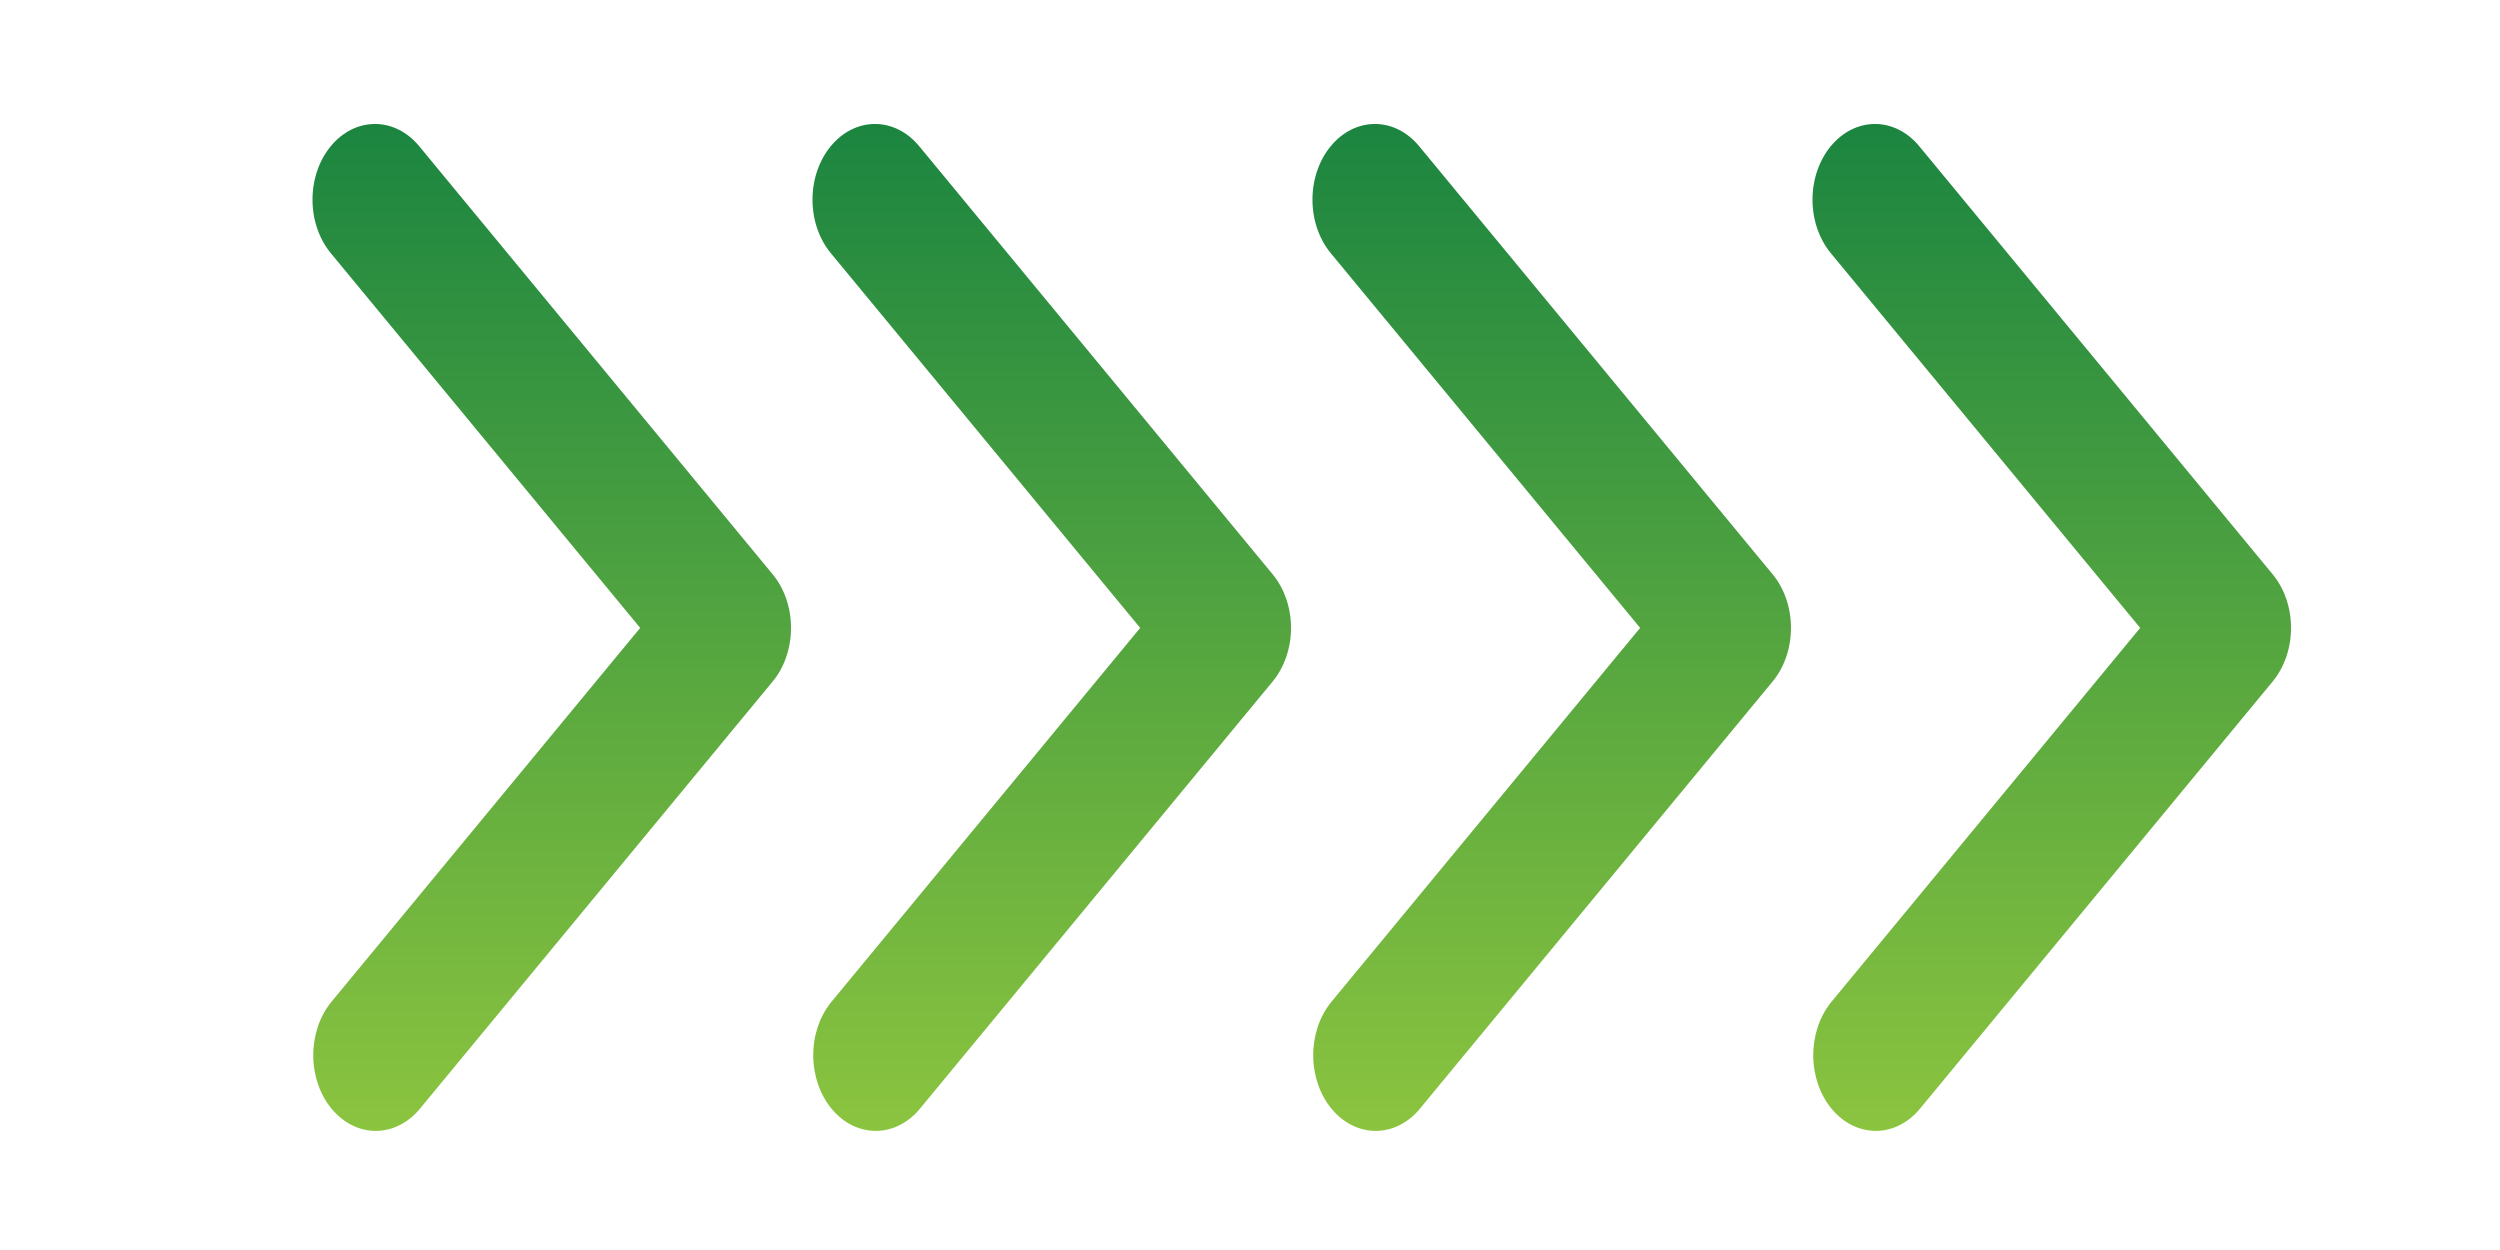 <svg width="56" height="28" viewBox="0 0 56 28" fill="none" xmlns="http://www.w3.org/2000/svg">
    <path
        d="M7.41 3.274C7.147 3.592 7 4.023 7 4.473C7 4.922 7.147 5.353 7.41 5.671L14.34 14.065L7.41 22.458C7.155 22.778 7.014 23.206 7.017 23.651C7.02 24.096 7.167 24.521 7.427 24.835C7.687 25.15 8.038 25.328 8.405 25.332C8.772 25.336 9.125 25.165 9.389 24.856L17.309 15.264C17.572 14.946 17.719 14.515 17.719 14.065C17.719 13.615 17.572 13.184 17.309 12.866L9.389 3.274C9.127 2.956 8.771 2.777 8.4 2.777C8.028 2.777 7.672 2.956 7.41 3.274Z"
        fill="url(#paint0_linear_138_511)" />
    <path
        d="M18.61 3.274C18.347 3.592 18.2 4.023 18.2 4.473C18.2 4.922 18.347 5.353 18.61 5.671L25.54 14.065L18.61 22.458C18.355 22.778 18.213 23.206 18.217 23.651C18.22 24.096 18.367 24.521 18.627 24.835C18.886 25.15 19.237 25.328 19.604 25.332C19.971 25.336 20.325 25.165 20.589 24.856L28.509 15.264C28.771 14.946 28.919 14.515 28.919 14.065C28.919 13.615 28.771 13.184 28.509 12.866L20.589 3.274C20.327 2.956 19.971 2.777 19.599 2.777C19.228 2.777 18.872 2.956 18.61 3.274Z"
        fill="url(#paint1_linear_138_511)" />
    <path
        d="M29.809 3.274C29.546 3.592 29.399 4.023 29.399 4.473C29.399 4.922 29.546 5.353 29.809 5.671L36.739 14.065L29.809 22.458C29.554 22.778 29.413 23.206 29.416 23.651C29.419 24.096 29.566 24.521 29.826 24.835C30.085 25.15 30.437 25.328 30.804 25.332C31.171 25.336 31.524 25.165 31.788 24.856L39.708 15.264C39.971 14.946 40.118 14.515 40.118 14.065C40.118 13.615 39.971 13.184 39.708 12.866L31.788 3.274C31.526 2.956 31.17 2.777 30.799 2.777C30.427 2.777 30.071 2.956 29.809 3.274Z"
        fill="url(#paint2_linear_138_511)" />
    <path
        d="M41.01 3.274C40.748 3.592 40.6 4.023 40.6 4.473C40.6 4.922 40.748 5.353 41.01 5.671L47.94 14.065L41.01 22.458C40.755 22.778 40.614 23.206 40.617 23.651C40.62 24.096 40.767 24.521 41.027 24.835C41.287 25.15 41.638 25.328 42.005 25.332C42.372 25.336 42.725 25.165 42.99 24.856L50.909 15.264C51.172 14.946 51.319 14.515 51.319 14.065C51.319 13.615 51.172 13.184 50.909 12.866L42.99 3.274C42.727 2.956 42.371 2.777 42 2.777C41.629 2.777 41.273 2.956 41.01 3.274Z"
        fill="url(#paint3_linear_138_511)" />
    <defs>
        <linearGradient id="paint0_linear_138_511" x1="12.36" y1="2.777" x2="12.36"
            y2="25.332" gradientUnits="userSpaceOnUse">
            <stop stop-color="#1B8540" />
            <stop offset="1" stop-color="#8BC43F" />
        </linearGradient>
        <linearGradient id="paint1_linear_138_511" x1="23.559" y1="2.777" x2="23.559"
            y2="25.332" gradientUnits="userSpaceOnUse">
            <stop stop-color="#1B8540" />
            <stop offset="1" stop-color="#8BC43F" />
        </linearGradient>
        <linearGradient id="paint2_linear_138_511" x1="34.758" y1="2.777" x2="34.758"
            y2="25.332" gradientUnits="userSpaceOnUse">
            <stop stop-color="#1B8540" />
            <stop offset="1" stop-color="#8BC43F" />
        </linearGradient>
        <linearGradient id="paint3_linear_138_511" x1="45.96" y1="2.777" x2="45.96"
            y2="25.332" gradientUnits="userSpaceOnUse">
            <stop stop-color="#1B8540" />
            <stop offset="1" stop-color="#8BC43F" />
        </linearGradient>
    </defs>
</svg>